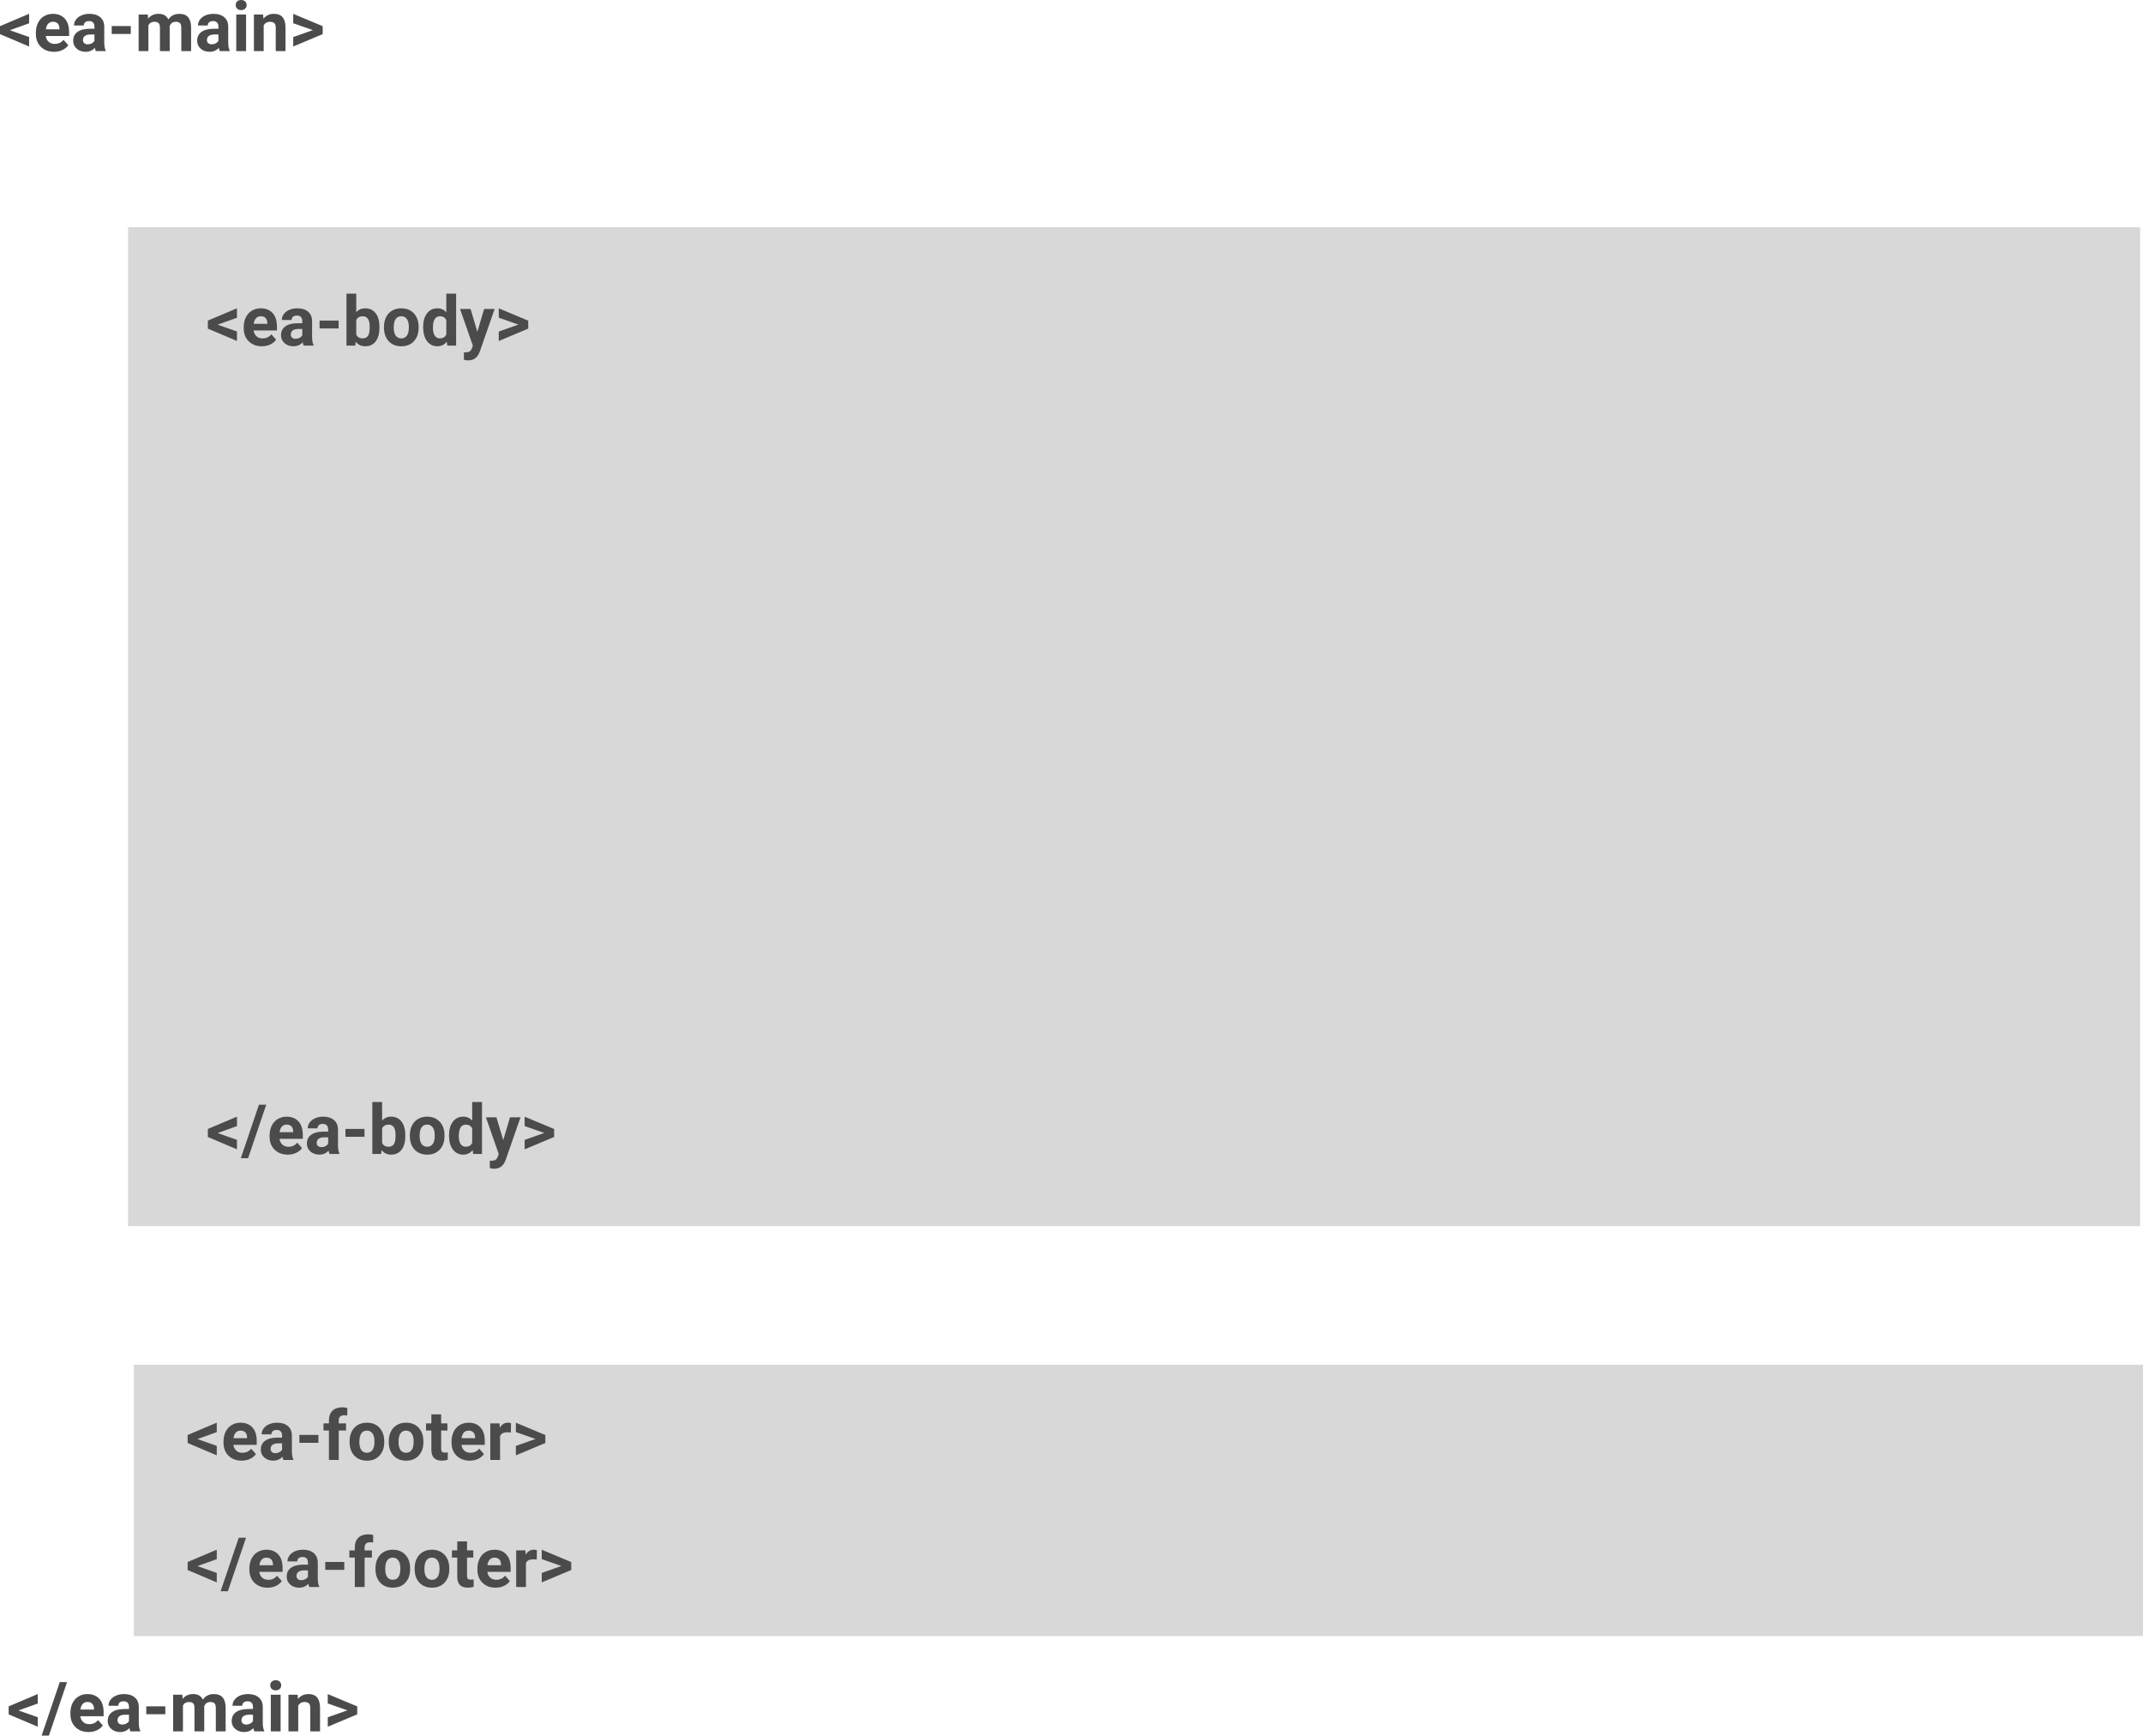 <?xml version="1.0" encoding="UTF-8" standalone="no"?>
<svg
   xmlns:dc="http://purl.org/dc/elements/1.1/"
   xmlns:cc="http://creativecommons.org/ns#"
   xmlns:rdf="http://www.w3.org/1999/02/22-rdf-syntax-ns#"
   xmlns:svg="http://www.w3.org/2000/svg"
   xmlns="http://www.w3.org/2000/svg"
   xmlns:sodipodi="http://sodipodi.sourceforge.net/DTD/sodipodi-0.dtd"
   xmlns:inkscape="http://www.inkscape.org/namespaces/inkscape"
   width="742.367"
   height="601.172"
   viewBox="0 0 742.367 601.172"
   version="1.1"
   id="svg88"
   sodipodi:docname="main.svg"
   inkscape:version="0.92.3 (2405546, 2018-03-11)">
  <sodipodi:namedview
     pagecolor="#ffffff"
     bordercolor="#666666"
     borderopacity="1"
     objecttolerance="10"
     gridtolerance="10"
     guidetolerance="10"
     inkscape:pageopacity="0"
     inkscape:pageshadow="2"
     inkscape:window-width="1920"
     inkscape:window-height="1017"
     id="namedview90"
     showgrid="false"
     inkscape:zoom="1.221902"
     inkscape:cx="277.98897"
     inkscape:cy="332.46484"
     inkscape:window-x="-8"
     inkscape:window-y="-8"
     inkscape:window-maximized="1"
     inkscape:current-layer="Group-2"
     fit-margin-top="0"
     fit-margin-left="0"
     fit-margin-right="0"
     fit-margin-bottom="0" />
  <!-- Generator: Sketch 49.3 (51167) - http://www.bohemiancoding.com/sketch -->
  <desc
     id="desc52">Created with Sketch.</desc>
  <defs
     id="defs57">
    <rect
       id="path-1"
       x="0"
       y="62"
       width="193"
       height="632" />
    <rect
       id="path-2"
       x="159"
       y="129"
       width="16"
       height="492"
       rx="8" />
    <rect
       id="path-3"
       x="1025"
       y="129"
       width="16"
       height="525"
       rx="8" />
  </defs>
  <g
     id="Page-1"
     style="fill:none;fill-rule:evenodd;stroke:none;stroke-width:1"
     transform="translate(-214.633,-78.293)">
    <g
       id="Artboard">
      <g
         id="Group-2">
        <rect
           id="Rectangle-3"
           x="259"
           y="157"
           width="697"
           height="346"
           style="fill:#d8d8d8" />
        <path
           d="m 218.043,88.758 6.68,2.355 v 3.281 l -10.09,-4.277 v -2.766 l 10.09,-4.277 v 3.281 z m 15.305,7.477 c -1.859,0 -3.373,-0.57 -4.541,-1.711 -1.168,-1.141 -1.752,-2.66 -1.752,-4.559 v -0.328 c 0,-1.273 0.246,-2.412 0.738,-3.416 0.492,-1.004 1.189,-1.777 2.092,-2.32 0.902,-0.543 1.932,-0.814 3.088,-0.814 1.734,0 3.1,0.547 4.096,1.641 0.996,1.094 1.494,2.645 1.494,4.652 v 1.383 h -8.074 c 0.109,0.828 0.439,1.492 0.99,1.992 0.551,0.5 1.248,0.75 2.092,0.75 1.305,0 2.324,-0.473 3.059,-1.418 l 1.664,1.863 c -0.508,0.719 -1.195,1.279 -2.062,1.682 -0.867,0.402 -1.828,0.604 -2.883,0.604 z m -0.387,-10.406 c -0.672,0 -1.217,0.227 -1.635,0.68 -0.418,0.453 -0.686,1.102 -0.803,1.945 h 4.711 v -0.27 c -0.016,-0.75 -0.219,-1.33 -0.609,-1.74 -0.391,-0.41 -0.945,-0.615 -1.664,-0.615 z M 247.832,96 c -0.156,-0.305 -0.27,-0.684 -0.34,-1.137 -0.82,0.914 -1.887,1.371 -3.199,1.371 -1.242,0 -2.271,-0.359 -3.088,-1.078 -0.816,-0.719 -1.225,-1.625 -1.225,-2.719 0,-1.344 0.498,-2.375 1.494,-3.094 0.996,-0.719 2.436,-1.082 4.318,-1.09 h 1.559 v -0.727 c 0,-0.586 -0.15,-1.055 -0.451,-1.406 -0.301,-0.352 -0.775,-0.527 -1.424,-0.527 -0.57,0 -1.018,0.137 -1.342,0.41 -0.324,0.273 -0.486,0.648 -0.486,1.125 h -3.387 c 0,-0.734 0.227,-1.414 0.68,-2.039 0.453,-0.625 1.094,-1.115 1.922,-1.471 0.828,-0.355 1.758,-0.533 2.789,-0.533 1.563,0 2.803,0.393 3.721,1.178 0.918,0.785 1.377,1.889 1.377,3.311 v 5.496 c 0.008,1.203 0.176,2.113 0.504,2.73 V 96 Z m -2.801,-2.355 c 0.5,0 0.961,-0.111 1.383,-0.334 0.422,-0.223 0.734,-0.521 0.938,-0.896 v -2.18 h -1.266 c -1.695,0 -2.598,0.586 -2.707,1.758 l -0.012,0.199 c 0,0.422 0.148,0.77 0.445,1.043 0.297,0.273 0.703,0.41 1.219,0.41 z m 14.906,-3.586 h -6.598 v -2.73 h 6.598 z m 5.895,-6.738 0.105,1.418 c 0.898,-1.102 2.113,-1.652 3.645,-1.652 1.633,0 2.754,0.645 3.363,1.934 0.891,-1.289 2.16,-1.934 3.809,-1.934 1.375,0 2.398,0.4 3.07,1.201 0.672,0.801 1.008,2.006 1.008,3.615 V 96 h -3.398 v -8.086 c 0,-0.719 -0.141,-1.244 -0.422,-1.576 -0.281,-0.332 -0.777,-0.498 -1.488,-0.498 -1.016,0 -1.719,0.484 -2.109,1.453 L 273.426,96 h -3.387 v -8.074 c 0,-0.734 -0.145,-1.266 -0.434,-1.594 -0.289,-0.328 -0.781,-0.492 -1.477,-0.492 -0.961,0 -1.656,0.398 -2.086,1.195 V 96 h -3.387 V 83.32 Z M 290.781,96 c -0.156,-0.305 -0.27,-0.684 -0.34,-1.137 -0.82,0.914 -1.887,1.371 -3.199,1.371 -1.242,0 -2.271,-0.359 -3.088,-1.078 -0.816,-0.719 -1.225,-1.625 -1.225,-2.719 0,-1.344 0.498,-2.375 1.494,-3.094 0.996,-0.719 2.436,-1.082 4.318,-1.09 h 1.559 v -0.727 c 0,-0.586 -0.15,-1.055 -0.451,-1.406 -0.301,-0.352 -0.775,-0.527 -1.424,-0.527 -0.57,0 -1.018,0.137 -1.342,0.41 -0.324,0.273 -0.486,0.648 -0.486,1.125 h -3.387 c 0,-0.734 0.227,-1.414 0.68,-2.039 0.453,-0.625 1.094,-1.115 1.922,-1.471 0.828,-0.355 1.758,-0.533 2.789,-0.533 1.563,0 2.803,0.393 3.721,1.178 0.918,0.785 1.377,1.889 1.377,3.311 v 5.496 c 0.008,1.203 0.176,2.113 0.504,2.73 V 96 Z m -2.801,-2.355 c 0.5,0 0.961,-0.111 1.383,-0.334 0.422,-0.223 0.734,-0.521 0.938,-0.896 v -2.18 h -1.266 c -1.695,0 -2.598,0.586 -2.707,1.758 l -0.012,0.199 c 0,0.422 0.148,0.77 0.445,1.043 0.297,0.273 0.703,0.41 1.219,0.41 z M 299.875,96 h -3.398 V 83.32 h 3.398 z m -3.598,-15.961 c 0,-0.508 0.17,-0.926 0.51,-1.254 0.34,-0.328 0.803,-0.492 1.389,-0.492 0.578,0 1.039,0.164 1.383,0.492 0.344,0.328 0.516,0.746 0.516,1.254 0,0.516 -0.174,0.937 -0.521,1.266 -0.348,0.328 -0.807,0.492 -1.377,0.492 -0.57,0 -1.029,-0.164 -1.377,-0.492 -0.348,-0.328 -0.521,-0.75 -0.521,-1.266 z m 9.504,3.281 0.105,1.465 c 0.906,-1.133 2.121,-1.699 3.645,-1.699 1.344,0 2.344,0.395 3,1.184 0.656,0.789 0.992,1.969 1.008,3.539 V 96 h -3.387 v -8.109 c 0,-0.719 -0.156,-1.24 -0.469,-1.564 -0.312,-0.324 -0.832,-0.486 -1.559,-0.486 -0.953,0 -1.668,0.406 -2.145,1.219 V 96 h -3.387 V 83.32 Z m 17.238,5.402 -6.809,-2.379 v -3.258 l 10.207,4.277 v 2.754 l -10.207,4.289 v -3.27 z"
           id="&lt;ea-main&gt;"
           inkscape:connector-curvature="0"
           style="fill:#4b4b4b" />
        <path
           d="m 221.043,670.758 6.68,2.355 v 3.281 l -10.09,-4.277 v -2.766 l 10.09,-4.277 v 3.281 z m 10.535,8.707 h -2.52 l 6.281,-18.527 h 2.52 z m 13.734,-1.23 c -1.859,0 -3.373,-0.57 -4.541,-1.711 -1.168,-1.141 -1.752,-2.66 -1.752,-4.559 v -0.328 c 0,-1.273 0.246,-2.412 0.738,-3.416 0.492,-1.004 1.189,-1.777 2.092,-2.32 0.902,-0.543 1.932,-0.814 3.088,-0.814 1.734,0 3.1,0.547 4.096,1.641 0.996,1.094 1.494,2.645 1.494,4.652 v 1.383 h -8.074 c 0.109,0.828 0.439,1.492 0.99,1.992 0.551,0.5 1.248,0.75 2.092,0.75 1.305,0 2.324,-0.473 3.059,-1.418 l 1.664,1.863 c -0.508,0.719 -1.195,1.279 -2.062,1.682 -0.867,0.402 -1.828,0.604 -2.883,0.604 z m -0.387,-10.406 c -0.672,0 -1.217,0.227 -1.635,0.68 -0.418,0.453 -0.686,1.102 -0.803,1.945 h 4.711 v -0.27 c -0.016,-0.75 -0.219,-1.33 -0.609,-1.74 -0.391,-0.41 -0.945,-0.615 -1.664,-0.615 z M 259.797,678 c -0.156,-0.305 -0.27,-0.684 -0.34,-1.137 -0.82,0.914 -1.887,1.371 -3.199,1.371 -1.242,0 -2.271,-0.359 -3.088,-1.078 -0.816,-0.719 -1.225,-1.625 -1.225,-2.719 0,-1.344 0.498,-2.375 1.494,-3.094 0.996,-0.719 2.436,-1.082 4.318,-1.09 h 1.559 v -0.727 c 0,-0.586 -0.15,-1.055 -0.451,-1.406 -0.301,-0.352 -0.775,-0.527 -1.424,-0.527 -0.57,0 -1.018,0.137 -1.342,0.41 -0.324,0.273 -0.486,0.648 -0.486,1.125 h -3.387 c 0,-0.734 0.227,-1.414 0.68,-2.039 0.453,-0.625 1.094,-1.115 1.922,-1.471 0.828,-0.355 1.758,-0.533 2.789,-0.533 1.562,0 2.803,0.393 3.721,1.178 0.918,0.785 1.377,1.889 1.377,3.311 v 5.496 c 0.008,1.203 0.176,2.113 0.504,2.73 V 678 Z m -2.801,-2.355 c 0.5,0 0.961,-0.111 1.383,-0.334 0.422,-0.223 0.734,-0.521 0.938,-0.896 v -2.18 h -1.266 c -1.695,0 -2.598,0.586 -2.707,1.758 l -0.012,0.199 c 0,0.422 0.148,0.77 0.445,1.043 0.297,0.273 0.703,0.41 1.219,0.41 z m 14.906,-3.586 h -6.598 v -2.73 h 6.598 z m 5.895,-6.738 0.105,1.418 c 0.898,-1.102 2.113,-1.652 3.645,-1.652 1.633,0 2.754,0.645 3.363,1.934 0.891,-1.289 2.16,-1.934 3.809,-1.934 1.375,0 2.398,0.4 3.07,1.201 0.672,0.801 1.008,2.006 1.008,3.615 V 678 h -3.398 v -8.086 c 0,-0.719 -0.141,-1.244 -0.422,-1.576 -0.281,-0.332 -0.777,-0.498 -1.488,-0.498 -1.016,0 -1.719,0.484 -2.109,1.453 L 285.391,678 h -3.387 v -8.074 c 0,-0.734 -0.145,-1.266 -0.434,-1.594 -0.289,-0.328 -0.781,-0.492 -1.477,-0.492 -0.961,0 -1.656,0.398 -2.086,1.195 V 678 h -3.387 V 665.32 Z M 302.746,678 c -0.156,-0.305 -0.27,-0.684 -0.34,-1.137 -0.82,0.914 -1.887,1.371 -3.199,1.371 -1.242,0 -2.271,-0.359 -3.088,-1.078 -0.816,-0.719 -1.225,-1.625 -1.225,-2.719 0,-1.344 0.498,-2.375 1.494,-3.094 0.996,-0.719 2.436,-1.082 4.318,-1.09 h 1.559 v -0.727 c 0,-0.586 -0.15,-1.055 -0.451,-1.406 -0.301,-0.352 -0.775,-0.527 -1.424,-0.527 -0.57,0 -1.018,0.137 -1.342,0.41 -0.324,0.273 -0.486,0.648 -0.486,1.125 h -3.387 c 0,-0.734 0.227,-1.414 0.68,-2.039 0.453,-0.625 1.094,-1.115 1.922,-1.471 0.828,-0.355 1.758,-0.533 2.789,-0.533 1.562,0 2.803,0.393 3.721,1.178 0.918,0.785 1.377,1.889 1.377,3.311 v 5.496 c 0.008,1.203 0.176,2.113 0.504,2.73 V 678 Z m -2.801,-2.355 c 0.5,0 0.961,-0.111 1.383,-0.334 0.422,-0.223 0.734,-0.521 0.938,-0.896 v -2.18 H 301 c -1.695,0 -2.598,0.586 -2.707,1.758 l -0.012,0.199 c 0,0.422 0.148,0.77 0.445,1.043 0.297,0.273 0.703,0.41 1.219,0.41 z M 311.84,678 h -3.398 v -12.68 h 3.398 z m -3.598,-15.961 c 0,-0.508 0.17,-0.926 0.51,-1.254 0.34,-0.328 0.803,-0.492 1.389,-0.492 0.578,0 1.039,0.164 1.383,0.492 0.344,0.328 0.516,0.746 0.516,1.254 0,0.516 -0.174,0.938 -0.521,1.266 -0.348,0.328 -0.807,0.492 -1.377,0.492 -0.57,0 -1.029,-0.164 -1.377,-0.492 -0.348,-0.328 -0.521,-0.75 -0.521,-1.266 z m 9.504,3.281 0.105,1.465 c 0.906,-1.133 2.121,-1.699 3.645,-1.699 1.344,0 2.344,0.395 3,1.184 0.656,0.789 0.992,1.969 1.008,3.539 V 678 h -3.387 v -8.109 c 0,-0.719 -0.156,-1.24 -0.469,-1.564 -0.312,-0.324 -0.832,-0.486 -1.559,-0.486 -0.953,0 -1.668,0.406 -2.145,1.219 V 678 h -3.387 v -12.68 z m 17.238,5.402 -6.809,-2.379 v -3.258 l 10.207,4.277 v 2.754 l -10.207,4.289 v -3.27 z"
           id="&lt;/ea-main&gt;"
           inkscape:connector-curvature="0"
           style="fill:#4b4b4b" />
        <path
           d="m 290.043,190.758 6.68,2.355 v 3.281 l -10.09,-4.277 v -2.766 l 10.09,-4.277 v 3.281 z m 15.305,7.477 c -1.859,0 -3.373,-0.57 -4.541,-1.711 -1.168,-1.141 -1.752,-2.66 -1.752,-4.559 v -0.328 c 0,-1.273 0.246,-2.412 0.738,-3.416 0.492,-1.004 1.189,-1.777 2.092,-2.32 0.902,-0.543 1.932,-0.814 3.088,-0.814 1.734,0 3.1,0.547 4.096,1.641 0.996,1.094 1.494,2.645 1.494,4.652 v 1.383 h -8.074 c 0.109,0.828 0.439,1.492 0.99,1.992 0.551,0.5 1.248,0.75 2.092,0.75 1.305,0 2.324,-0.473 3.059,-1.418 l 1.664,1.863 c -0.508,0.719 -1.195,1.279 -2.062,1.682 -0.867,0.402 -1.828,0.604 -2.883,0.604 z m -0.387,-10.406 c -0.672,0 -1.217,0.227 -1.635,0.68 -0.418,0.453 -0.686,1.102 -0.803,1.945 h 4.711 v -0.27 c -0.016,-0.75 -0.219,-1.33 -0.609,-1.74 -0.391,-0.41 -0.945,-0.615 -1.664,-0.615 z M 319.832,198 c -0.156,-0.305 -0.27,-0.684 -0.34,-1.137 -0.82,0.914 -1.887,1.371 -3.199,1.371 -1.242,0 -2.271,-0.359 -3.088,-1.078 -0.816,-0.719 -1.225,-1.625 -1.225,-2.719 0,-1.344 0.498,-2.375 1.494,-3.094 0.996,-0.719 2.436,-1.082 4.318,-1.09 h 1.559 v -0.727 c 0,-0.586 -0.15,-1.055 -0.451,-1.406 -0.301,-0.352 -0.775,-0.527 -1.424,-0.527 -0.57,0 -1.018,0.137 -1.342,0.41 -0.324,0.273 -0.486,0.648 -0.486,1.125 h -3.387 c 0,-0.734 0.227,-1.414 0.68,-2.039 0.453,-0.625 1.094,-1.115 1.922,-1.471 0.828,-0.355 1.758,-0.533 2.789,-0.533 1.563,0 2.803,0.393 3.721,1.178 0.918,0.785 1.377,1.889 1.377,3.311 v 5.496 c 0.008,1.203 0.176,2.113 0.504,2.73 V 198 Z m -2.801,-2.355 c 0.5,0 0.961,-0.111 1.383,-0.334 0.422,-0.223 0.734,-0.521 0.938,-0.896 v -2.18 h -1.266 c -1.695,0 -2.598,0.586 -2.707,1.758 l -0.012,0.199 c 0,0.422 0.148,0.77 0.445,1.043 0.297,0.273 0.703,0.41 1.219,0.41 z m 14.906,-3.586 h -6.598 v -2.73 h 6.598 z m 14.145,-0.281 c 0,2.031 -0.434,3.615 -1.301,4.752 -0.867,1.137 -2.078,1.705 -3.633,1.705 -1.375,0 -2.473,-0.527 -3.293,-1.582 L 337.703,198 h -3.047 v -18 h 3.387 v 6.457 c 0.781,-0.914 1.809,-1.371 3.082,-1.371 1.547,0 2.76,0.568 3.639,1.705 0.879,1.137 1.318,2.736 1.318,4.799 z m -3.387,-0.246 c 0,-1.281 -0.203,-2.217 -0.609,-2.807 -0.406,-0.59 -1.012,-0.885 -1.816,-0.885 -1.078,0 -1.82,0.441 -2.227,1.324 v 5.004 c 0.414,0.891 1.164,1.336 2.25,1.336 1.094,0 1.812,-0.539 2.156,-1.617 0.164,-0.516 0.246,-1.301 0.246,-2.355 z m 4.945,0.012 c 0,-1.258 0.242,-2.379 0.727,-3.363 0.484,-0.984 1.182,-1.746 2.092,-2.285 0.91,-0.539 1.967,-0.809 3.17,-0.809 1.711,0 3.107,0.523 4.189,1.57 1.082,1.047 1.686,2.469 1.811,4.266 l 0.023,0.867 c 0,1.945 -0.543,3.506 -1.629,4.682 -1.086,1.176 -2.543,1.764 -4.371,1.764 -1.828,0 -3.287,-0.586 -4.377,-1.758 -1.09,-1.172 -1.635,-2.766 -1.635,-4.781 z m 3.387,0.246 c 0,1.203 0.227,2.123 0.68,2.76 0.453,0.637 1.102,0.955 1.945,0.955 0.82,0 1.461,-0.314 1.922,-0.943 0.461,-0.629 0.691,-1.635 0.691,-3.018 0,-1.18 -0.23,-2.094 -0.691,-2.742 -0.461,-0.648 -1.109,-0.973 -1.945,-0.973 -0.828,0 -1.469,0.322 -1.922,0.967 -0.453,0.645 -0.68,1.643 -0.68,2.994 z m 10.184,-0.223 c 0,-1.977 0.443,-3.551 1.33,-4.723 0.887,-1.172 2.1,-1.758 3.639,-1.758 1.234,0 2.254,0.461 3.059,1.383 V 180 h 3.398 v 18 h -3.059 l -0.164,-1.348 c -0.844,1.055 -1.93,1.582 -3.258,1.582 -1.492,0 -2.689,-0.588 -3.592,-1.764 -0.902,-1.176 -1.354,-2.811 -1.354,-4.904 z m 3.387,0.246 c 0,1.188 0.207,2.098 0.621,2.73 0.414,0.633 1.016,0.949 1.805,0.949 1.047,0 1.785,-0.441 2.215,-1.324 v -5.004 c -0.422,-0.883 -1.152,-1.324 -2.191,-1.324 -1.633,0 -2.449,1.324 -2.449,3.973 z m 15.398,1.395 2.344,-7.887 h 3.633 l -5.098,14.648 -0.281,0.668 c -0.758,1.656 -2.008,2.484 -3.75,2.484 -0.492,0 -0.992,-0.074 -1.5,-0.223 v -2.566 l 0.516,0.012 c 0.641,0 1.119,-0.098 1.436,-0.293 0.316,-0.195 0.564,-0.52 0.744,-0.973 l 0.398,-1.043 -4.441,-12.715 h 3.645 z m 14.227,-2.484 -6.809,-2.379 v -3.258 l 10.207,4.277 v 2.754 l -10.207,4.289 v -3.27 z m -104.18,280.035 6.68,2.355 v 3.281 l -10.09,-4.277 v -2.766 l 10.09,-4.277 v 3.281 z m 10.535,8.707 h -2.52 l 6.281,-18.527 h 2.52 z m 13.734,-1.23 c -1.859,0 -3.373,-0.57 -4.541,-1.711 -1.168,-1.141 -1.752,-2.66 -1.752,-4.559 v -0.328 c 0,-1.273 0.246,-2.412 0.738,-3.416 0.492,-1.004 1.189,-1.777 2.092,-2.32 0.902,-0.543 1.932,-0.814 3.088,-0.814 1.734,0 3.1,0.547 4.096,1.641 0.996,1.094 1.494,2.645 1.494,4.652 v 1.383 h -8.074 c 0.109,0.828 0.439,1.492 0.99,1.992 0.551,0.5 1.248,0.75 2.092,0.75 1.305,0 2.324,-0.473 3.059,-1.418 l 1.664,1.863 c -0.508,0.719 -1.195,1.279 -2.062,1.682 -0.867,0.402 -1.828,0.604 -2.883,0.604 z m -0.387,-10.406 c -0.672,0 -1.217,0.227 -1.635,0.68 -0.418,0.453 -0.686,1.102 -0.803,1.945 h 4.711 v -0.27 c -0.016,-0.75 -0.219,-1.33 -0.609,-1.74 -0.391,-0.41 -0.945,-0.615 -1.664,-0.615 z M 328.797,478 c -0.156,-0.305 -0.27,-0.684 -0.34,-1.137 -0.82,0.914 -1.887,1.371 -3.199,1.371 -1.242,0 -2.271,-0.359 -3.088,-1.078 -0.816,-0.719 -1.225,-1.625 -1.225,-2.719 0,-1.344 0.498,-2.375 1.494,-3.094 0.996,-0.719 2.436,-1.082 4.318,-1.09 h 1.559 v -0.727 c 0,-0.586 -0.15,-1.055 -0.451,-1.406 -0.301,-0.352 -0.775,-0.527 -1.424,-0.527 -0.57,0 -1.018,0.137 -1.342,0.41 -0.324,0.273 -0.486,0.648 -0.486,1.125 h -3.387 c 0,-0.734 0.227,-1.414 0.68,-2.039 0.453,-0.625 1.094,-1.115 1.922,-1.471 0.828,-0.355 1.758,-0.533 2.789,-0.533 1.562,0 2.803,0.393 3.721,1.178 0.918,0.785 1.377,1.889 1.377,3.311 v 5.496 c 0.008,1.203 0.176,2.113 0.504,2.73 V 478 Z m -2.801,-2.355 c 0.5,0 0.961,-0.111 1.383,-0.334 0.422,-0.223 0.734,-0.521 0.938,-0.896 v -2.18 h -1.266 c -1.695,0 -2.598,0.586 -2.707,1.758 l -0.012,0.199 c 0,0.422 0.148,0.77 0.445,1.043 0.297,0.273 0.703,0.41 1.219,0.41 z m 14.906,-3.586 h -6.598 v -2.73 h 6.598 z m 14.145,-0.281 c 0,2.031 -0.434,3.615 -1.301,4.752 -0.867,1.137 -2.078,1.705 -3.633,1.705 -1.375,0 -2.473,-0.527 -3.293,-1.582 L 346.668,478 h -3.047 v -18 h 3.387 v 6.457 c 0.781,-0.914 1.809,-1.371 3.082,-1.371 1.547,0 2.76,0.568 3.639,1.705 0.879,1.137 1.318,2.736 1.318,4.799 z m -3.387,-0.246 c 0,-1.281 -0.203,-2.217 -0.609,-2.807 -0.406,-0.59 -1.012,-0.885 -1.816,-0.885 -1.078,0 -1.82,0.441 -2.227,1.324 v 5.004 c 0.414,0.891 1.164,1.336 2.25,1.336 1.094,0 1.812,-0.539 2.156,-1.617 0.164,-0.516 0.246,-1.301 0.246,-2.355 z m 4.945,0.012 c 0,-1.258 0.242,-2.379 0.727,-3.363 0.484,-0.984 1.182,-1.746 2.092,-2.285 0.91,-0.539 1.967,-0.809 3.17,-0.809 1.711,0 3.107,0.523 4.189,1.57 1.082,1.047 1.686,2.469 1.811,4.266 l 0.023,0.867 c 0,1.945 -0.543,3.506 -1.629,4.682 -1.086,1.176 -2.543,1.764 -4.371,1.764 -1.828,0 -3.287,-0.586 -4.377,-1.758 -1.09,-1.172 -1.635,-2.766 -1.635,-4.781 z m 3.387,0.246 c 0,1.203 0.227,2.123 0.68,2.76 0.453,0.637 1.102,0.955 1.945,0.955 0.82,0 1.461,-0.314 1.922,-0.943 0.461,-0.629 0.691,-1.635 0.691,-3.018 0,-1.18 -0.23,-2.094 -0.691,-2.742 -0.461,-0.648 -1.109,-0.973 -1.945,-0.973 -0.828,0 -1.469,0.322 -1.922,0.967 -0.453,0.645 -0.68,1.643 -0.68,2.994 z m 10.184,-0.223 c 0,-1.977 0.443,-3.551 1.33,-4.723 0.887,-1.172 2.1,-1.758 3.639,-1.758 1.234,0 2.254,0.461 3.059,1.383 V 460 h 3.398 v 18 h -3.059 l -0.164,-1.348 c -0.844,1.055 -1.93,1.582 -3.258,1.582 -1.492,0 -2.689,-0.588 -3.592,-1.764 -0.902,-1.176 -1.354,-2.811 -1.354,-4.904 z m 3.387,0.246 c 0,1.188 0.207,2.098 0.621,2.73 0.414,0.633 1.016,0.949 1.805,0.949 1.047,0 1.785,-0.441 2.215,-1.324 v -5.004 c -0.422,-0.883 -1.152,-1.324 -2.191,-1.324 -1.633,0 -2.449,1.324 -2.449,3.973 z m 15.398,1.395 2.344,-7.887 h 3.633 l -5.098,14.648 -0.281,0.668 c -0.758,1.656 -2.008,2.484 -3.75,2.484 -0.492,0 -0.992,-0.074 -1.5,-0.223 v -2.566 l 0.516,0.012 c 0.641,0 1.119,-0.098 1.436,-0.293 0.316,-0.195 0.564,-0.52 0.744,-0.973 l 0.398,-1.043 -4.441,-12.715 h 3.645 z m 14.227,-2.484 -6.809,-2.379 v -3.258 l 10.207,4.277 v 2.754 l -10.207,4.289 v -3.27 z"
           id="&lt;ea-body&gt;-&lt;/ea-body&gt;"
           inkscape:connector-curvature="0"
           style="fill:#4b4b4b" />
        <rect
           id="Rectangle-2"
           x="261"
           y="551"
           width="696"
           height="94"
           style="fill:#d8d8d8" />
        <path
           d="m 283.043,576.758 6.68,2.355 v 3.281 l -10.09,-4.277 v -2.766 l 10.09,-4.277 v 3.281 z m 15.305,7.477 c -1.859,0 -3.373,-0.57 -4.541,-1.711 -1.168,-1.141 -1.752,-2.66 -1.752,-4.559 v -0.328 c 0,-1.273 0.246,-2.412 0.738,-3.416 0.492,-1.004 1.189,-1.777 2.092,-2.32 0.902,-0.543 1.932,-0.814 3.088,-0.814 1.734,0 3.1,0.547 4.096,1.641 0.996,1.094 1.494,2.645 1.494,4.652 v 1.383 h -8.074 c 0.109,0.828 0.439,1.492 0.99,1.992 0.551,0.5 1.248,0.75 2.092,0.75 1.305,0 2.324,-0.473 3.059,-1.418 l 1.664,1.863 c -0.508,0.719 -1.195,1.279 -2.062,1.682 -0.867,0.402 -1.828,0.604 -2.883,0.604 z m -0.387,-10.406 c -0.672,0 -1.217,0.227 -1.635,0.68 -0.418,0.453 -0.686,1.102 -0.803,1.945 h 4.711 v -0.27 c -0.016,-0.75 -0.219,-1.33 -0.609,-1.74 -0.391,-0.41 -0.945,-0.615 -1.664,-0.615 z M 312.832,584 c -0.156,-0.305 -0.27,-0.684 -0.34,-1.137 -0.82,0.914 -1.887,1.371 -3.199,1.371 -1.242,0 -2.271,-0.359 -3.088,-1.078 -0.816,-0.719 -1.225,-1.625 -1.225,-2.719 0,-1.344 0.498,-2.375 1.494,-3.094 0.996,-0.719 2.436,-1.082 4.318,-1.09 h 1.559 v -0.727 c 0,-0.586 -0.15,-1.055 -0.451,-1.406 -0.301,-0.352 -0.775,-0.527 -1.424,-0.527 -0.57,0 -1.018,0.137 -1.342,0.41 -0.324,0.273 -0.486,0.648 -0.486,1.125 h -3.387 c 0,-0.734 0.227,-1.414 0.68,-2.039 0.453,-0.625 1.094,-1.115 1.922,-1.471 0.828,-0.355 1.758,-0.533 2.789,-0.533 1.563,0 2.803,0.393 3.721,1.178 0.918,0.785 1.377,1.889 1.377,3.311 v 5.496 c 0.008,1.203 0.176,2.113 0.504,2.73 V 584 Z m -2.801,-2.355 c 0.5,0 0.961,-0.111 1.383,-0.334 0.422,-0.223 0.734,-0.521 0.938,-0.896 v -2.18 h -1.266 c -1.695,0 -2.598,0.586 -2.707,1.758 l -0.012,0.199 c 0,0.422 0.148,0.77 0.445,1.043 0.297,0.273 0.703,0.41 1.219,0.41 z m 14.906,-3.586 h -6.598 v -2.73 h 6.598 z M 328.582,584 v -10.195 h -1.887 v -2.484 h 1.887 v -1.078 c 0,-1.422 0.408,-2.525 1.225,-3.311 0.816,-0.785 1.959,-1.178 3.428,-1.178 0.469,0 1.043,0.078 1.723,0.234 l -0.035,2.625 c -0.281,-0.07 -0.625,-0.105 -1.031,-0.105 -1.273,0 -1.91,0.598 -1.91,1.793 v 1.02 H 334.5 v 2.484 h -2.52 V 584 Z m 7.148,-6.457 c 0,-1.258 0.242,-2.379 0.727,-3.363 0.484,-0.984 1.182,-1.746 2.092,-2.285 0.91,-0.539 1.967,-0.809 3.17,-0.809 1.711,0 3.107,0.523 4.189,1.57 1.082,1.047 1.686,2.469 1.811,4.266 l 0.023,0.867 c 0,1.945 -0.543,3.506 -1.629,4.682 -1.086,1.176 -2.543,1.764 -4.371,1.764 -1.828,0 -3.287,-0.586 -4.377,-1.758 -1.09,-1.172 -1.635,-2.766 -1.635,-4.781 z m 3.387,0.246 c 0,1.203 0.227,2.123 0.68,2.76 0.453,0.637 1.102,0.955 1.945,0.955 0.82,0 1.461,-0.314 1.922,-0.943 0.461,-0.629 0.691,-1.635 0.691,-3.018 0,-1.18 -0.23,-2.094 -0.691,-2.742 -0.461,-0.648 -1.109,-0.973 -1.945,-0.973 -0.828,0 -1.469,0.322 -1.922,0.967 -0.453,0.645 -0.68,1.643 -0.68,2.994 z m 10.184,-0.246 c 0,-1.258 0.242,-2.379 0.727,-3.363 0.484,-0.984 1.182,-1.746 2.092,-2.285 0.91,-0.539 1.967,-0.809 3.17,-0.809 1.711,0 3.107,0.523 4.189,1.57 1.082,1.047 1.686,2.469 1.811,4.266 l 0.023,0.867 c 0,1.945 -0.543,3.506 -1.629,4.682 -1.086,1.176 -2.543,1.764 -4.371,1.764 -1.828,0 -3.287,-0.586 -4.377,-1.758 -1.09,-1.172 -1.635,-2.766 -1.635,-4.781 z m 3.387,0.246 c 0,1.203 0.227,2.123 0.68,2.76 0.453,0.637 1.102,0.955 1.945,0.955 0.82,0 1.461,-0.314 1.922,-0.943 0.461,-0.629 0.691,-1.635 0.691,-3.018 0,-1.18 -0.23,-2.094 -0.691,-2.742 -0.461,-0.648 -1.109,-0.973 -1.945,-0.973 -0.828,0 -1.469,0.322 -1.922,0.967 -0.453,0.645 -0.68,1.643 -0.68,2.994 z m 14.766,-9.586 v 3.117 h 2.168 v 2.484 h -2.168 v 6.328 c 0,0.469 0.09,0.805 0.27,1.008 0.18,0.203 0.523,0.305 1.031,0.305 0.375,0 0.707,-0.027 0.996,-0.082 v 2.566 c -0.664,0.203 -1.348,0.305 -2.051,0.305 -2.375,0 -3.586,-1.199 -3.633,-3.598 v -6.832 h -1.852 v -2.484 h 1.852 v -3.117 z m 9.891,16.031 c -1.859,0 -3.373,-0.57 -4.541,-1.711 -1.168,-1.141 -1.752,-2.66 -1.752,-4.559 v -0.328 c 0,-1.273 0.246,-2.412 0.738,-3.416 0.492,-1.004 1.189,-1.777 2.092,-2.32 0.902,-0.543 1.932,-0.814 3.088,-0.814 1.734,0 3.1,0.547 4.096,1.641 0.996,1.094 1.494,2.645 1.494,4.652 v 1.383 h -8.074 c 0.109,0.828 0.439,1.492 0.99,1.992 0.551,0.5 1.248,0.75 2.092,0.75 1.305,0 2.324,-0.473 3.059,-1.418 l 1.664,1.863 c -0.508,0.719 -1.195,1.279 -2.062,1.682 -0.867,0.402 -1.828,0.604 -2.883,0.604 z m -0.387,-10.406 c -0.672,0 -1.217,0.227 -1.635,0.68 -0.418,0.453 -0.686,1.102 -0.803,1.945 h 4.711 v -0.27 c -0.016,-0.75 -0.219,-1.33 -0.609,-1.74 -0.391,-0.41 -0.945,-0.615 -1.664,-0.615 z m 14.648,0.668 c -0.461,-0.062 -0.867,-0.094 -1.219,-0.094 -1.281,0 -2.121,0.434 -2.52,1.301 V 584 h -3.387 v -12.68 h 3.199 l 0.094,1.512 c 0.68,-1.164 1.621,-1.746 2.824,-1.746 0.375,0 0.727,0.051 1.055,0.152 z m 8.543,2.227 -6.809,-2.379 v -3.258 l 10.207,4.277 v 2.754 l -10.207,4.289 v -3.27 z m -117.105,44.035 6.68,2.355 v 3.281 l -10.09,-4.277 v -2.766 l 10.09,-4.277 v 3.281 z m 10.535,8.707 h -2.52 l 6.281,-18.527 h 2.52 z m 13.734,-1.23 c -1.859,0 -3.373,-0.57 -4.541,-1.711 -1.168,-1.141 -1.752,-2.66 -1.752,-4.559 v -0.328 c 0,-1.273 0.246,-2.412 0.738,-3.416 0.492,-1.004 1.189,-1.777 2.092,-2.32 0.902,-0.543 1.932,-0.814 3.088,-0.814 1.734,0 3.1,0.547 4.096,1.641 0.996,1.094 1.494,2.645 1.494,4.652 v 1.383 h -8.074 c 0.109,0.828 0.439,1.492 0.99,1.992 0.551,0.5 1.248,0.75 2.092,0.75 1.305,0 2.324,-0.473 3.059,-1.418 l 1.664,1.863 c -0.508,0.719 -1.195,1.279 -2.062,1.682 -0.867,0.402 -1.828,0.604 -2.883,0.604 z m -0.387,-10.406 c -0.672,0 -1.217,0.227 -1.635,0.68 -0.418,0.453 -0.686,1.102 -0.803,1.945 h 4.711 v -0.27 c -0.016,-0.75 -0.219,-1.33 -0.609,-1.74 -0.391,-0.41 -0.945,-0.615 -1.664,-0.615 z M 321.797,628 c -0.156,-0.305 -0.27,-0.684 -0.34,-1.137 -0.82,0.914 -1.887,1.371 -3.199,1.371 -1.242,0 -2.271,-0.359 -3.088,-1.078 -0.816,-0.719 -1.225,-1.625 -1.225,-2.719 0,-1.344 0.498,-2.375 1.494,-3.094 0.996,-0.719 2.436,-1.082 4.318,-1.09 h 1.559 v -0.727 c 0,-0.586 -0.15,-1.055 -0.451,-1.406 -0.301,-0.352 -0.775,-0.527 -1.424,-0.527 -0.57,0 -1.018,0.137 -1.342,0.41 -0.324,0.273 -0.486,0.648 -0.486,1.125 h -3.387 c 0,-0.734 0.227,-1.414 0.68,-2.039 0.453,-0.625 1.094,-1.115 1.922,-1.471 0.828,-0.355 1.758,-0.533 2.789,-0.533 1.562,0 2.803,0.393 3.721,1.178 0.918,0.785 1.377,1.889 1.377,3.311 v 5.496 c 0.008,1.203 0.176,2.113 0.504,2.73 V 628 Z m -2.801,-2.355 c 0.5,0 0.961,-0.111 1.383,-0.334 0.422,-0.223 0.734,-0.521 0.938,-0.896 v -2.18 h -1.266 c -1.695,0 -2.598,0.586 -2.707,1.758 l -0.012,0.199 c 0,0.422 0.148,0.77 0.445,1.043 0.297,0.273 0.703,0.41 1.219,0.41 z m 14.906,-3.586 h -6.598 v -2.73 h 6.598 z M 337.547,628 v -10.195 h -1.887 v -2.484 h 1.887 v -1.078 c 0,-1.422 0.408,-2.525 1.225,-3.311 0.816,-0.785 1.959,-1.178 3.428,-1.178 0.469,0 1.043,0.078 1.723,0.234 l -0.035,2.625 c -0.281,-0.07 -0.625,-0.105 -1.031,-0.105 -1.273,0 -1.91,0.598 -1.91,1.793 v 1.02 h 2.52 v 2.484 h -2.52 V 628 Z m 7.148,-6.457 c 0,-1.258 0.242,-2.379 0.727,-3.363 0.484,-0.984 1.182,-1.746 2.092,-2.285 0.91,-0.539 1.967,-0.809 3.17,-0.809 1.711,0 3.107,0.523 4.189,1.57 1.082,1.047 1.686,2.469 1.811,4.266 l 0.023,0.867 c 0,1.945 -0.543,3.506 -1.629,4.682 -1.086,1.176 -2.543,1.764 -4.371,1.764 -1.828,0 -3.287,-0.586 -4.377,-1.758 -1.09,-1.172 -1.635,-2.766 -1.635,-4.781 z m 3.387,0.246 c 0,1.203 0.227,2.123 0.68,2.76 0.453,0.637 1.102,0.955 1.945,0.955 0.82,0 1.461,-0.314 1.922,-0.943 0.461,-0.629 0.691,-1.635 0.691,-3.018 0,-1.18 -0.23,-2.094 -0.691,-2.742 -0.461,-0.648 -1.109,-0.973 -1.945,-0.973 -0.828,0 -1.469,0.322 -1.922,0.967 -0.453,0.645 -0.68,1.643 -0.68,2.994 z m 10.184,-0.246 c 0,-1.258 0.242,-2.379 0.727,-3.363 0.484,-0.984 1.182,-1.746 2.092,-2.285 0.91,-0.539 1.967,-0.809 3.17,-0.809 1.711,0 3.107,0.523 4.189,1.57 1.082,1.047 1.686,2.469 1.811,4.266 l 0.023,0.867 c 0,1.945 -0.543,3.506 -1.629,4.682 -1.086,1.176 -2.543,1.764 -4.371,1.764 -1.828,0 -3.287,-0.586 -4.377,-1.758 -1.09,-1.172 -1.635,-2.766 -1.635,-4.781 z m 3.387,0.246 c 0,1.203 0.227,2.123 0.68,2.76 0.453,0.637 1.102,0.955 1.945,0.955 0.82,0 1.461,-0.314 1.922,-0.943 0.461,-0.629 0.691,-1.635 0.691,-3.018 0,-1.18 -0.23,-2.094 -0.691,-2.742 -0.461,-0.648 -1.109,-0.973 -1.945,-0.973 -0.828,0 -1.469,0.322 -1.922,0.967 -0.453,0.645 -0.68,1.643 -0.68,2.994 z m 14.766,-9.586 v 3.117 h 2.168 v 2.484 h -2.168 v 6.328 c 0,0.469 0.09,0.805 0.27,1.008 0.18,0.203 0.523,0.305 1.031,0.305 0.375,0 0.707,-0.027 0.996,-0.082 v 2.566 c -0.664,0.203 -1.348,0.305 -2.051,0.305 -2.375,0 -3.586,-1.199 -3.633,-3.598 v -6.832 h -1.852 v -2.484 h 1.852 v -3.117 z m 9.891,16.031 c -1.859,0 -3.373,-0.57 -4.541,-1.711 -1.168,-1.141 -1.752,-2.66 -1.752,-4.559 v -0.328 c 0,-1.273 0.246,-2.412 0.738,-3.416 0.492,-1.004 1.189,-1.777 2.092,-2.32 0.902,-0.543 1.932,-0.814 3.088,-0.814 1.734,0 3.1,0.547 4.096,1.641 0.996,1.094 1.494,2.645 1.494,4.652 v 1.383 h -8.074 c 0.109,0.828 0.439,1.492 0.99,1.992 0.551,0.5 1.248,0.75 2.092,0.75 1.305,0 2.324,-0.473 3.059,-1.418 l 1.664,1.863 c -0.508,0.719 -1.195,1.279 -2.062,1.682 -0.867,0.402 -1.828,0.604 -2.883,0.604 z m -0.387,-10.406 c -0.672,0 -1.217,0.227 -1.635,0.68 -0.418,0.453 -0.686,1.102 -0.803,1.945 h 4.711 v -0.27 c -0.016,-0.75 -0.219,-1.33 -0.609,-1.74 -0.391,-0.41 -0.945,-0.615 -1.664,-0.615 z m 14.648,0.668 c -0.461,-0.062 -0.867,-0.094 -1.219,-0.094 -1.281,0 -2.121,0.434 -2.52,1.301 V 628 h -3.387 v -12.68 h 3.199 l 0.094,1.512 c 0.68,-1.164 1.621,-1.746 2.824,-1.746 0.375,0 0.727,0.051 1.055,0.152 z m 8.543,2.227 -6.809,-2.379 v -3.258 l 10.207,4.277 v 2.754 l -10.207,4.289 v -3.27 z"
           id="&lt;ea-footer&gt;-&lt;/ea-foo"
           inkscape:connector-curvature="0"
           style="fill:#4b4b4b" />
      </g>
    </g>
  </g>
</svg>
